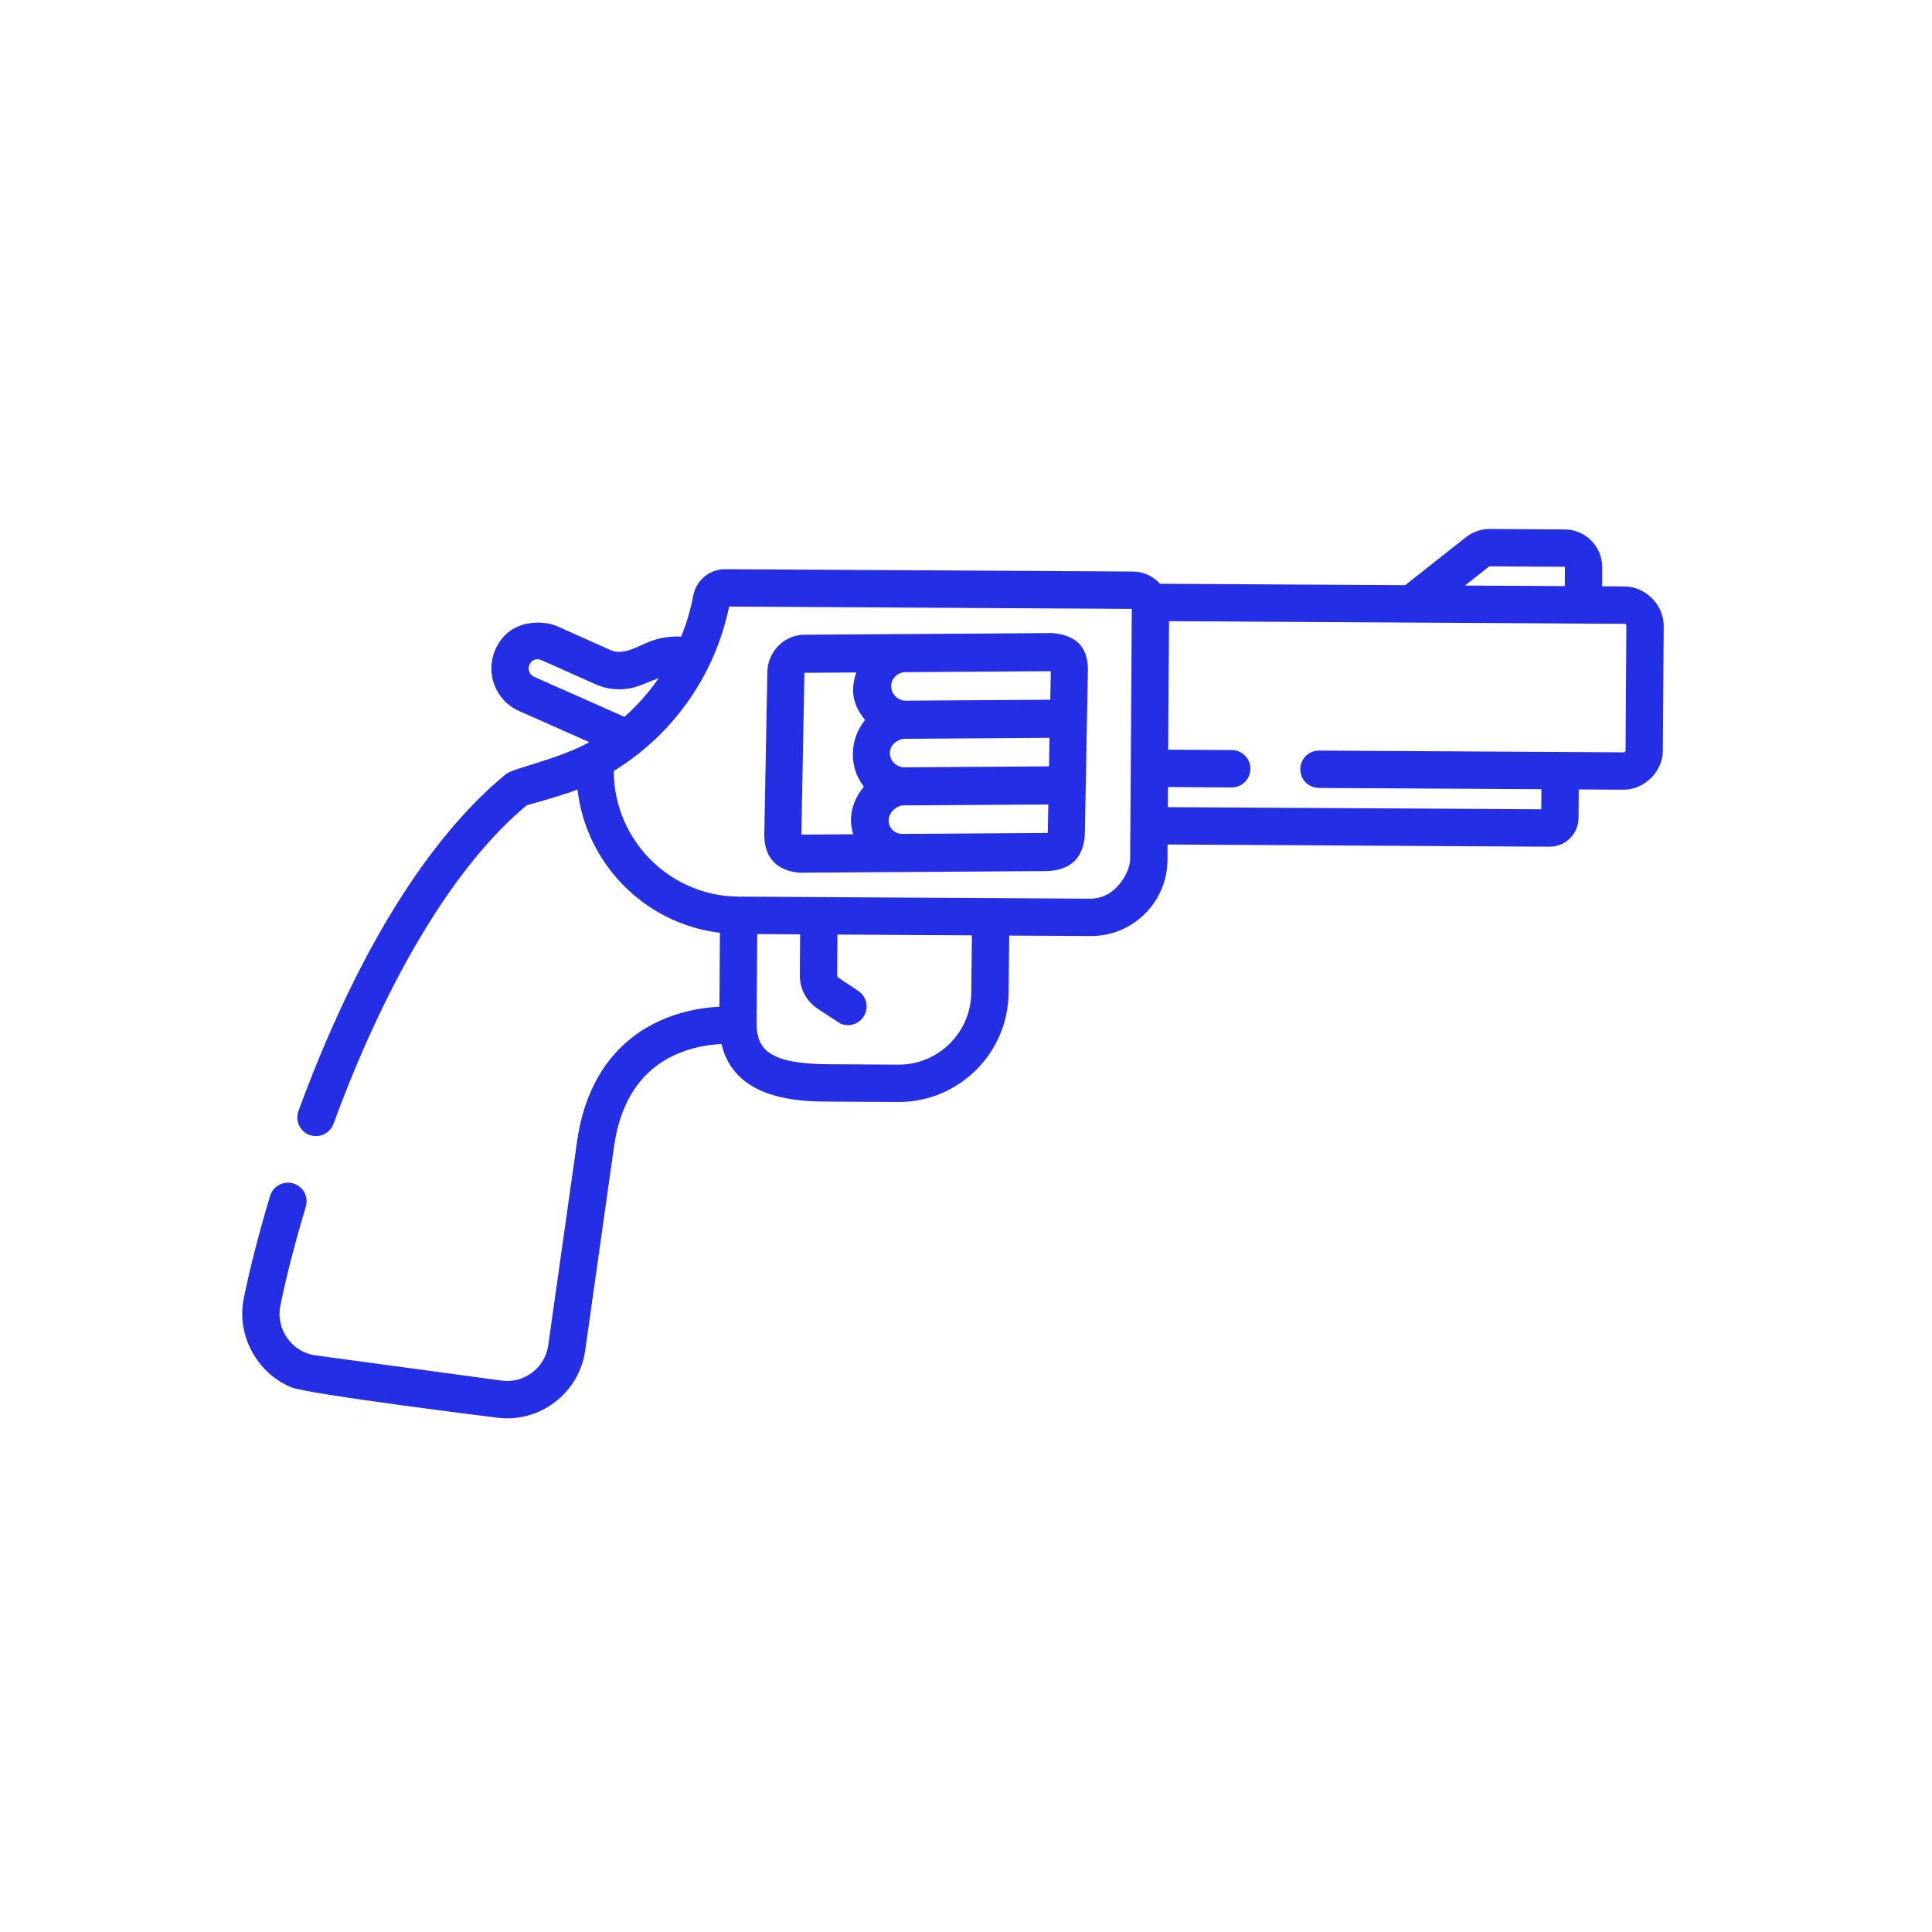<?xml version="1.0" encoding="UTF-8"?>
<svg width="150px" height="150px" viewBox="0 0 150 150" version="1.1" xmlns="http://www.w3.org/2000/svg" xmlns:xlink="http://www.w3.org/1999/xlink">
    <!-- Generator: Sketch 53.2 (72643) - https://sketchapp.com -->
    <title>minaccia/blue</title>
    <desc>Created with Sketch.</desc>
    <g id="minaccia/blue" stroke="none" stroke-width="1" fill="none" fill-rule="evenodd">
        <g id="gun" transform="translate(74.99, 75.029) rotate(22) translate(-74.99, -75.029) translate(30.49, 25.029)" fill="#242EE5" fill-rule="nonzero">
            <path d="M44.665,25.113 C44.194,23.969 43.302,22.797 41.04,23.489 L23.214,30.829 C21.783,31.419 21.081,33.106 21.649,34.59 L26.191,46.466 C26.885,48.102 28.198,48.601 29.815,48.09 L37.096,45.092 C37.107,45.088 37.118,45.083 37.129,45.078 L47.641,40.75 C49.542,39.857 49.716,38.42 49.206,36.989 L44.665,25.113 Z M34.225,37.483 C34.222,37.484 34.221,37.484 34.219,37.485 C33.954,37.593 33.148,37.61 32.831,36.859 C32.529,36.14 33.166,35.523 33.432,35.414 L43.877,31.113 L44.668,33.183 L34.225,37.483 Z M42.029,26.28 L42.82,28.35 L32.376,32.65 C32.109,32.76 31.313,32.759 30.984,32.026 C30.733,31.471 31.034,30.81 31.582,30.582 L42.029,26.28 Z M28.827,45.298 L24.339,33.564 L28.063,32.031 C28.166,34.01 29.279,34.738 30.08,35.194 C29.798,36.096 29.827,37.063 30.168,37.955 C30.509,38.848 31.128,39.571 31.928,40.027 C31.646,40.928 31.457,42.457 32.55,43.766 L28.827,45.298 Z M36.072,42.315 C35.523,42.542 34.868,42.273 34.68,41.691 C34.441,40.959 35.015,40.356 35.281,40.246 L45.725,35.945 L46.516,38.015 L36.072,42.315 Z" id="Shape"></path>
            <path d="M88.4,14.197 C88.4,14.197 84.839,5.212 84.835,5.201 C84.232,3.681 82.386,2.89 80.877,3.489 L79.248,4.137 L78.707,2.773 C78.111,1.269 76.404,0.53 74.902,1.128 L69.488,3.279 C68.873,3.523 68.354,3.974 68.024,4.55 L65.036,9.783 L47.342,16.813 C46.649,16.469 45.819,16.41 45.046,16.717 L15.625,28.406 C14.5,28.853 13.855,30.045 14.092,31.239 C14.31,32.338 14.417,33.446 14.415,34.545 C13.63,34.807 12.905,35.237 12.303,35.805 C11.615,36.455 10.795,37.613 9.744,37.566 L5.147,37.399 C4.184,37.363 1.491,38.111 1.415,40.899 C1.36,42.879 2.918,44.545 4.896,44.611 L10.871,44.811 C9.184,46.909 6.15,48.899 5.811,49.519 C3.206,54.269 0.135,63.348 0.662,79.822 C0.686,80.607 1.33,81.226 2.109,81.226 C2.124,81.226 2.14,81.226 2.155,81.225 C2.955,81.199 3.583,80.53 3.557,79.729 C3.168,67.547 4.819,57.422 8.211,51.167 C8.211,51.167 10.546,49.395 11.397,48.56 C13.647,52.699 17.987,55.174 22.54,55.174 C23.629,55.174 24.73,55.032 25.817,54.738 L27.932,60.072 C26.97,60.517 25.683,61.252 24.491,62.378 C22.377,64.374 20.156,67.987 21.591,73.868 L25.457,89.426 C25.883,91.138 24.839,92.885 23.13,93.32 C23.13,93.32 8.986,96.92 8.979,96.922 C7.206,97.373 5.364,96.183 5.028,94.395 C4.614,92.195 4.24,89.391 3.975,86.498 C3.902,85.7 3.197,85.111 2.4,85.187 C1.603,85.26 1.017,85.965 1.09,86.764 C1.363,89.744 1.75,92.645 2.181,94.932 C2.716,97.774 5.314,99.914 8.194,99.92 C9.635,99.923 23.844,96.132 23.844,96.132 C27.093,95.305 29.078,91.983 28.269,88.726 L24.404,73.174 C23.529,69.586 24.202,66.687 26.407,64.557 C27.357,63.638 28.411,63.044 29.167,62.696 C30.348,64.385 31.991,64.911 33.614,64.911 C35.57,64.911 37.498,64.145 38.553,63.726 L43.56,61.736 C47.93,60.001 50.074,55.029 48.343,50.661 L46.726,46.52 L52.597,44.188 C54.068,43.603 55.224,42.48 55.852,41.024 C56.48,39.569 56.504,37.956 55.92,36.483 L55.475,35.36 L83.033,24.411 C84.181,23.955 84.746,22.649 84.289,21.497 L83.473,19.438 C83.473,19.438 86.685,18.161 86.691,18.159 C88.212,17.555 89.001,15.711 88.4,14.197 L88.4,14.197 Z M70.539,5.99 C70.543,5.983 70.549,5.977 70.556,5.974 L75.97,3.824 C75.987,3.817 76.008,3.826 76.014,3.843 L76.555,5.207 L69.352,8.069 L70.539,5.99 Z M4.994,41.712 C4.605,41.699 4.29,41.372 4.311,40.984 C4.339,40.421 4.789,40.288 5.043,40.298 L9.639,40.465 C10.831,40.509 12.017,40.061 12.886,39.241 L14.008,38.182 C13.714,39.49 13.263,40.761 12.662,41.969 L4.994,41.712 Z M45.647,51.724 C46.792,54.612 45.377,57.895 42.492,59.041 L37.484,61.03 C33.208,62.729 31.918,62.061 31.149,60.327 L28.54,53.745 L31.636,52.515 L32.808,55.47 C33.192,56.441 34.033,57.147 35.055,57.359 C35.055,57.359 37.082,57.767 37.179,57.767 C37.852,57.767 38.455,57.295 38.596,56.609 C38.758,55.825 38.254,55.058 37.471,54.896 L35.641,54.518 C35.577,54.505 35.524,54.461 35.5,54.399 L34.329,51.445 L44.033,47.59 L45.647,51.724 Z M51.528,41.492 L26.125,51.584 C21.147,53.563 15.486,51.137 13.471,46.178 C16.692,41.811 17.967,36.337 16.993,30.983 L46.048,19.44 L53.227,37.552 C53.525,38.305 53.414,40.706 51.528,41.492 L51.528,41.492 Z M85.623,15.463 L63.65,24.192 C62.906,24.488 62.542,25.331 62.838,26.075 C63.064,26.644 63.715,27.218 64.719,26.889 L80.78,20.507 L81.355,21.957 L54.406,32.664 L53.831,31.214 L58.425,29.389 C59.169,29.094 59.533,28.251 59.237,27.506 C58.942,26.761 58.1,26.397 57.356,26.692 L52.763,28.518 L49.085,19.241 L81.946,6.186 C82.086,6.137 82.125,6.232 82.141,6.27 L85.708,15.267 C85.723,15.305 85.752,15.42 85.623,15.463 Z" id="Shape"></path>
        </g>
    </g>
</svg>